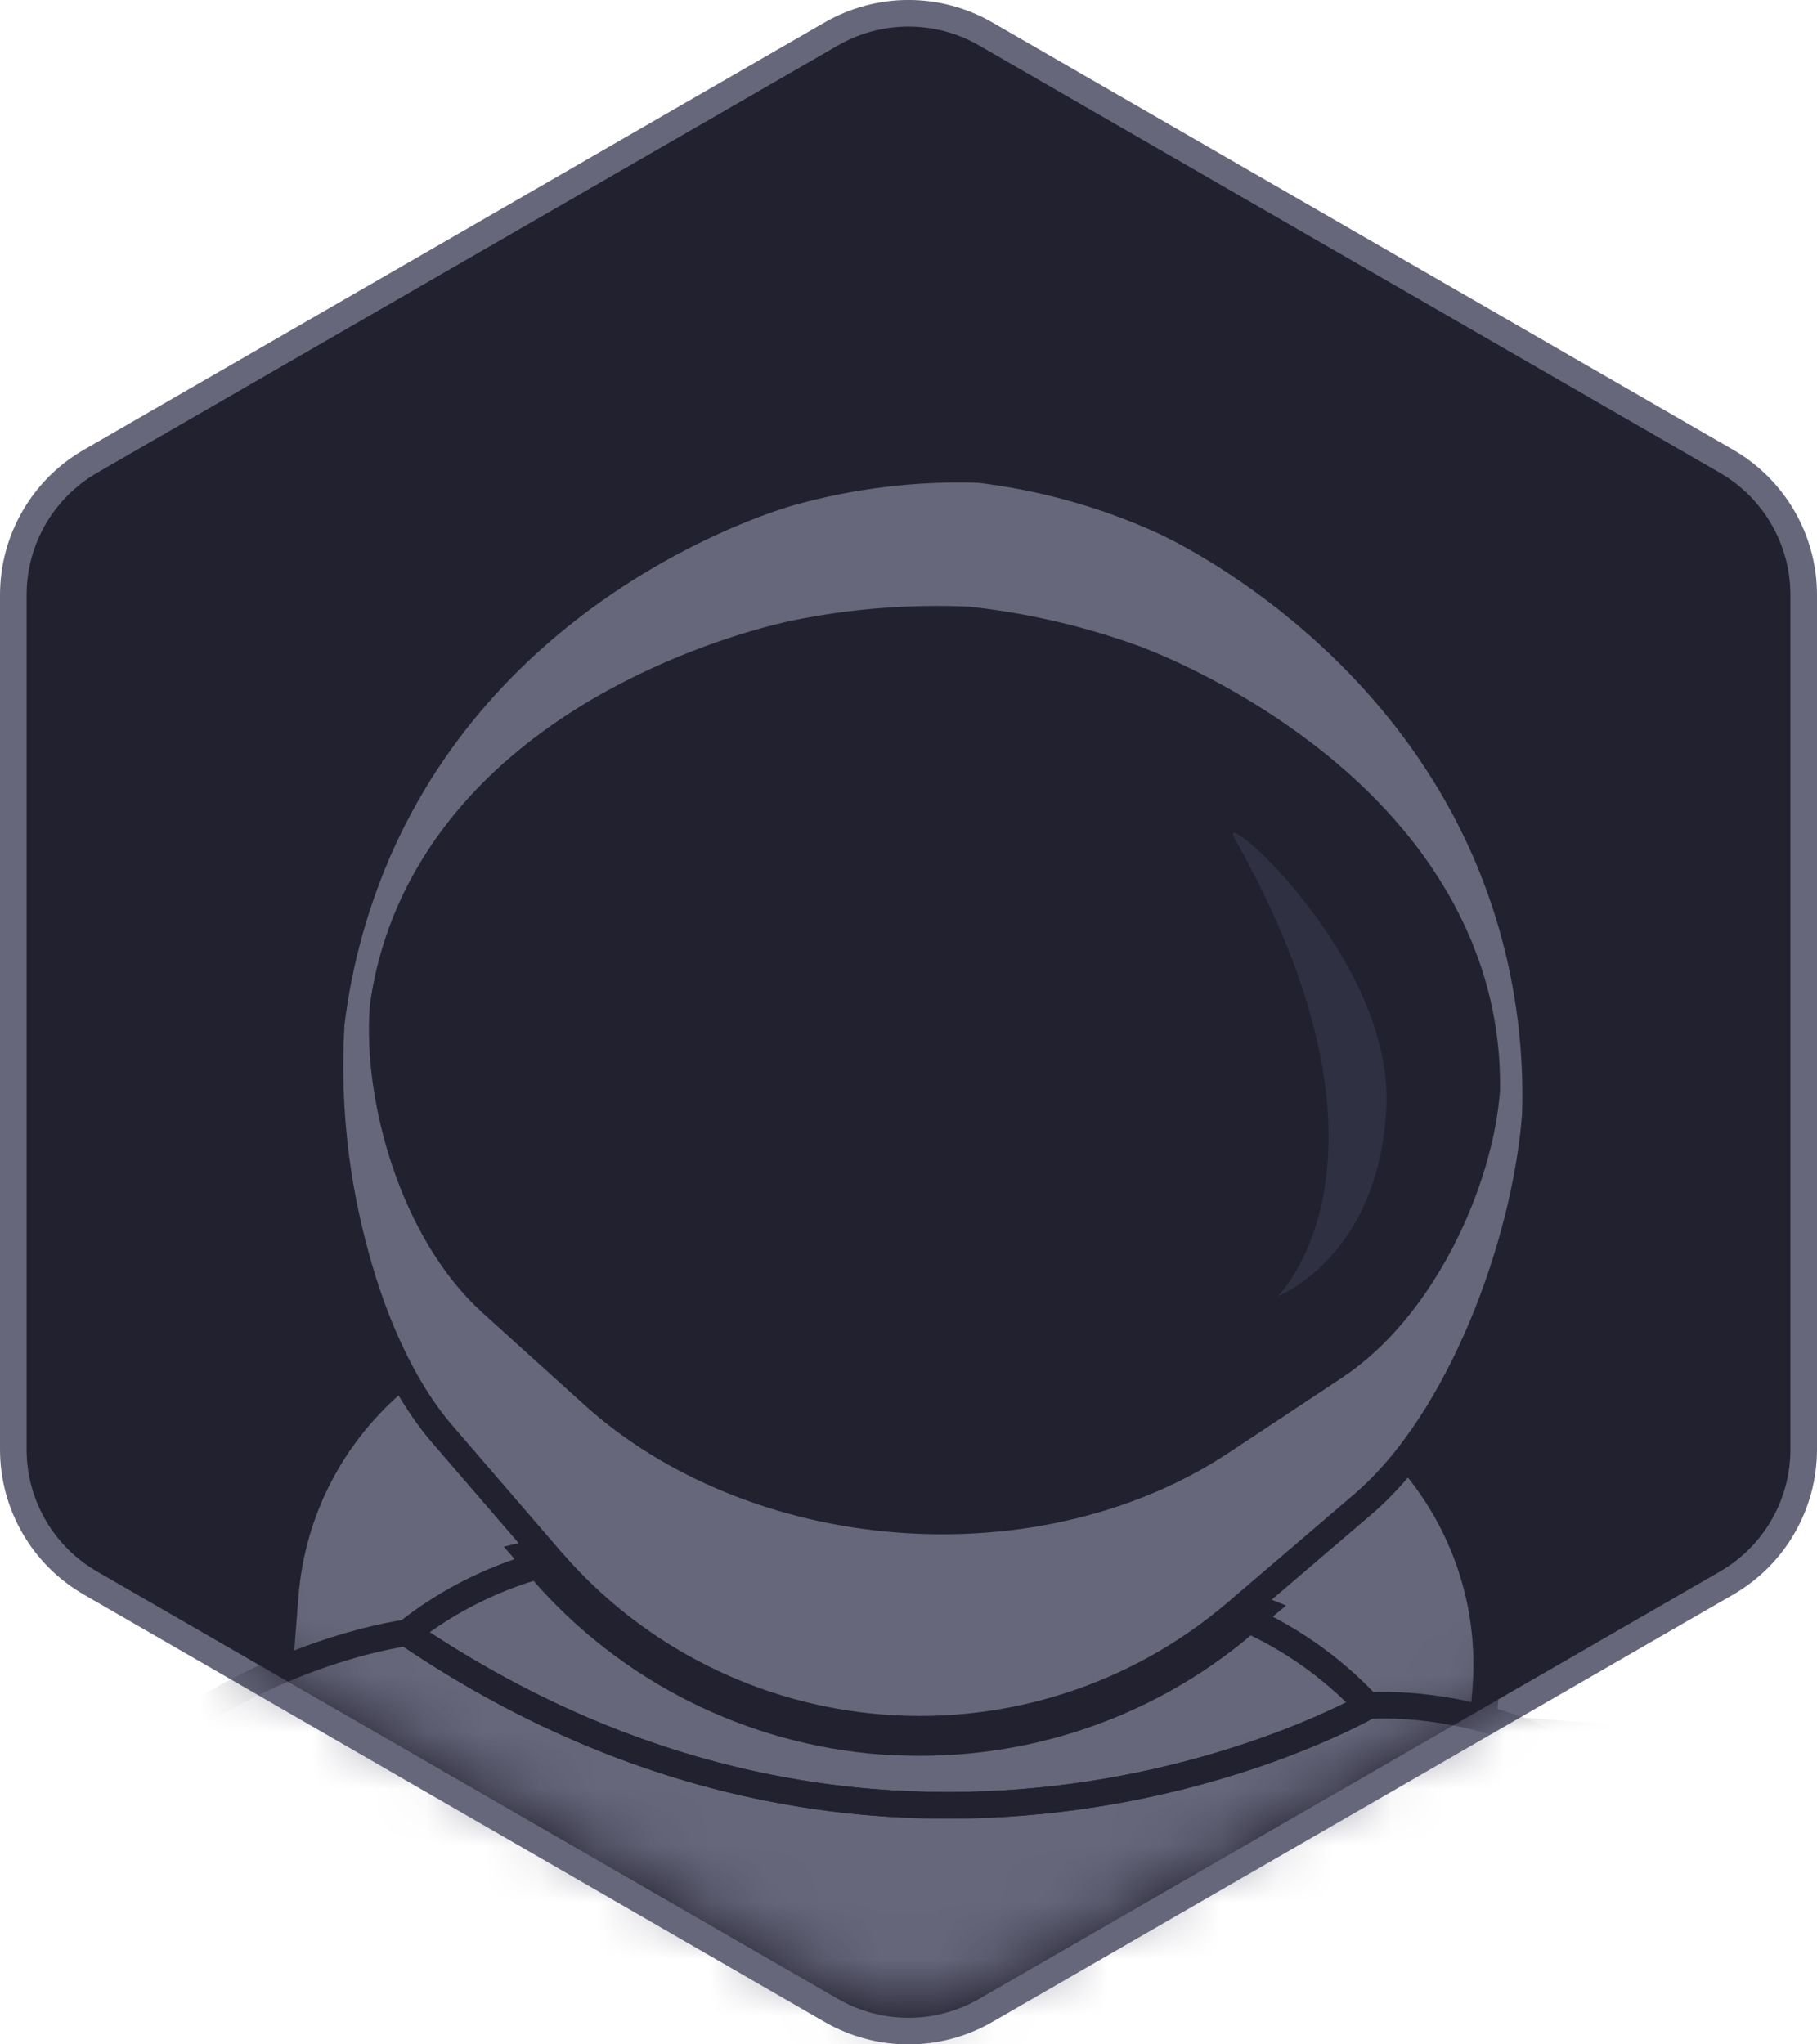<svg width="32" height="36" viewBox="0 0 32 36" fill="none" xmlns="http://www.w3.org/2000/svg">
  <path
    d="M14.639 0.598C15.481 0.112 16.519 0.112 17.361 0.598L30.405 8.122C31.247 8.607 31.766 9.505 31.766 10.476V25.523C31.766 26.495 31.247 27.393 30.405 27.878L17.361 35.402C16.519 35.888 15.481 35.888 14.639 35.402L1.595 27.878C0.753 27.393 0.234 26.495 0.234 25.523V10.476C0.234 9.505 0.753 8.607 1.595 8.122L14.639 0.598Z"
    fill="#212130" stroke="#67677B" stroke-width="0.468" />
  <mask id="mask0_308_42390" style="mask-type:alpha" maskUnits="userSpaceOnUse" x="0" y="0" width="32" height="36">
    <path
      d="M14.637 0.591C15.48 0.115 16.52 0.115 17.363 0.591L30.407 7.97C31.25 8.447 31.766 9.326 31.766 10.275V25.033C31.766 25.982 31.25 26.861 30.407 27.337L17.363 34.716C16.52 35.193 15.48 35.193 14.637 34.716L1.593 27.337C0.751 26.861 0.234 25.982 0.234 25.033V10.275C0.234 9.326 0.751 8.447 1.593 7.97L14.637 0.591Z"
      fill="#212130" stroke="#67677B" stroke-width="0.468" />
  </mask>
  <g mask="url(#mask0_308_42390)">
    <path
      d="M5.023 28.098L4.009 40.985C3.769 44.035 6.057 46.701 9.118 46.94L19.174 47.725C22.236 47.964 24.912 45.685 25.152 42.635L26.166 29.748C26.405 26.698 24.118 24.032 21.056 23.793L11.001 23.008C7.939 22.769 5.262 25.048 5.023 28.098Z"
      fill="#67677B" stroke="#212130" stroke-width="0.468" stroke-miterlimit="10" />
    <path
      d="M3.799 48.575C4.095 46.684 4.438 44.745 4.832 42.742C5.248 40.635 5.348 40.148 5.833 38.194L5.839 38.186C2.677 38.046 -0.068 37.009 -0.483 35.425C-0.988 33.502 1.819 30.239 7.16 28.755C15.962 34.738 24.094 30.039 24.094 30.039L32.357 30.665C33.848 30.775 34.129 33.162 34.565 34.588C34.676 34.96 34.723 35.348 34.704 35.736C34.694 35.934 34.668 36.13 34.626 36.324C34.247 38.042 33.641 37.847 31.879 37.714C29.269 38.457 26.515 38.55 23.86 37.984C24.02 40.713 24.218 42.881 24.273 44.212"
      fill="#67677B" />
    <path
      d="M24.096 30.039C24.096 30.039 15.965 34.734 7.163 28.755C7.915 28.16 8.789 27.733 9.722 27.505C11.2 29.207 13.293 30.258 15.545 30.429C17.798 30.6 20.027 29.876 21.745 28.416C22.638 28.781 23.44 29.335 24.096 30.039Z"
      fill="#67677B" stroke="#212130" stroke-width="0.468" stroke-miterlimit="10" />
    <path
      d="M15.551 30.431C13.299 30.26 11.206 29.209 9.728 27.508C10.411 27.341 11.116 27.283 11.816 27.335L19.722 27.931C20.423 27.985 21.11 28.148 21.76 28.414C20.041 29.875 17.811 30.598 15.558 30.427L15.551 30.431Z"
      fill="#67677B" stroke="#212130" stroke-width="0.935" stroke-miterlimit="10" />
    <path
      d="M27.039 19.637C26.866 21.893 25.724 25.017 24.002 26.489L21.774 28.395L21.751 28.414C20.032 29.874 17.803 30.597 15.551 30.426C13.299 30.256 11.206 29.205 9.728 27.503L9.707 27.48L7.795 25.261C7.056 24.403 6.522 23.159 6.196 21.848C5.879 20.6 5.757 19.311 5.834 18.026C5.968 16.919 6.271 15.839 6.732 14.823C8.854 10.178 13.544 8.775 13.928 8.668C15.006 8.367 16.124 8.232 17.243 8.268C18.354 8.401 19.439 8.702 20.458 9.163C20.823 9.327 25.246 11.418 26.637 16.331C26.94 17.406 27.076 18.521 27.039 19.637Z"
      fill="#67677B" stroke="#212130" stroke-width="0.468" stroke-miterlimit="10" />
    <path
      d="M26.183 19.203C26.198 18.393 26.056 17.588 25.766 16.831C24.416 13.293 20.334 11.731 19.998 11.603C19.046 11.256 18.054 11.025 17.045 10.916C16.029 10.872 15.012 10.951 14.016 11.153C13.666 11.224 9.389 12.156 7.519 15.451C7.117 16.155 6.854 16.929 6.746 17.732C6.623 19.343 7.272 21.689 8.652 22.941L10.438 24.556C11.816 25.806 13.758 26.598 15.832 26.755C17.906 26.913 19.944 26.423 21.499 25.395L23.509 24.064C25.062 23.035 26.06 20.813 26.183 19.203Z"
      fill="#212130" stroke="#212130" stroke-width="0.468" stroke-miterlimit="10" />
    <path
      d="M21.746 14.768C21.368 14.098 24.548 16.863 24.416 19.504C24.284 22.145 22.505 22.823 22.505 22.823C22.505 22.823 24.952 20.45 21.746 14.768Z"
      fill="#303043" />
    <path
      d="M-1.55 39.345C-0.854 29.742 7.163 28.753 7.163 28.753C15.965 34.735 24.097 30.036 24.097 30.036C24.097 30.036 29.48 29.558 30.972 35.616C32.464 41.674 30.743 45.445 30.743 45.445L20.646 44.645L16.761 38.478L23.055 35.159L24.892 39.73L26.233 37.249"
      stroke="#212130" stroke-width="0.468" stroke-miterlimit="10" />
    <path
      d="M3.812 32.393C4.216 32.967 4.427 33.654 4.414 34.355C4.404 34.835 4.238 35.504 3.682 35.604C3.449 35.646 3.548 35.996 3.781 35.959C4.456 35.837 4.742 35.083 4.778 34.479C4.82 33.672 4.593 32.874 4.131 32.21C3.996 32.014 3.676 32.2 3.812 32.395L3.812 32.393Z"
      fill="#212130" />
    <path
      d="M4.754 34.111C5.451 34.002 6.111 33.731 6.682 33.319C6.723 33.294 6.753 33.253 6.765 33.206C6.778 33.159 6.771 33.109 6.748 33.067C6.723 33.025 6.682 32.995 6.635 32.982C6.588 32.97 6.537 32.977 6.495 33.001C5.951 33.395 5.32 33.654 4.656 33.757C4.609 33.77 4.569 33.801 4.545 33.843C4.521 33.885 4.514 33.935 4.527 33.982C4.541 34.028 4.572 34.068 4.615 34.092C4.657 34.115 4.707 34.122 4.754 34.111Z"
      fill="#212130" />
  </g>
</svg>